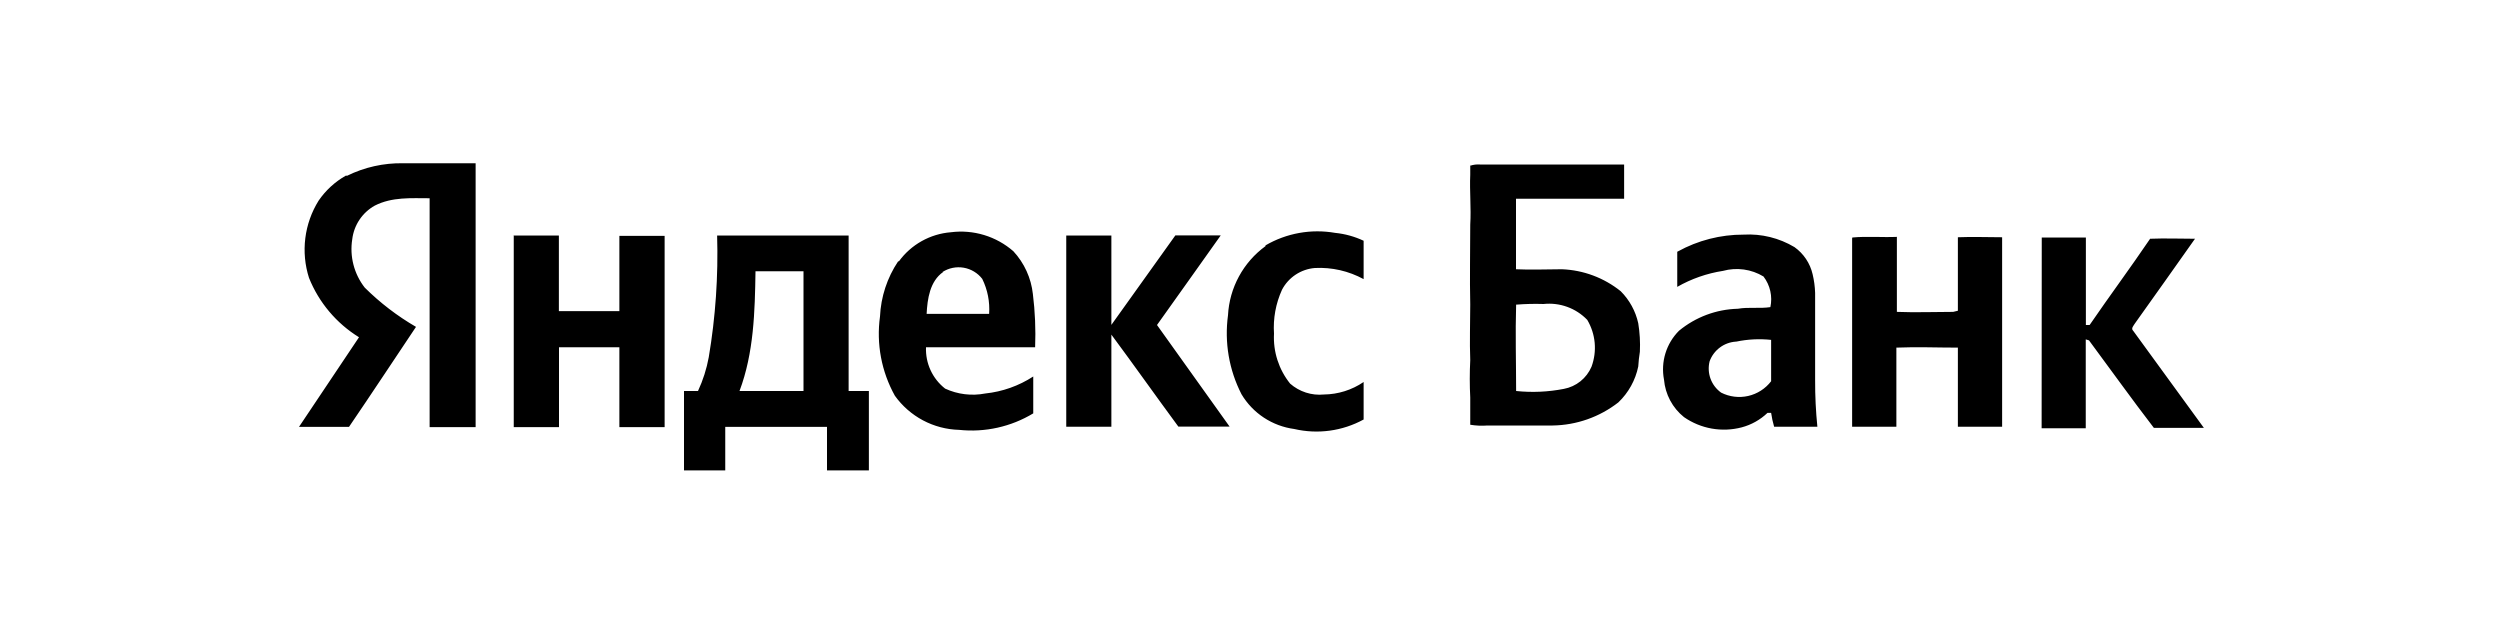 <svg xmlns="http://www.w3.org/2000/svg" viewBox="0 0 200 50">
	<path fill="#000" d="M27.77 14.06c1.389-.684 2.922-1.026 4.47-1h5.81v21.11h-3.68V15.86c-1.47 0-3-.12-4.39.59-.491.274-.91.661-1.223 1.129-.313.468-.51 1.003-.577 1.561-.108.679-.076 1.373.097 2.039.172.666.48 1.289.903 1.831 1.227 1.217 2.605 2.272 4.1 3.14-1.79 2.67-3.56 5.36-5.36 8h-4l4.8-7.17c-1.807-1.115-3.209-2.779-4-4.75-.327-1.024-.428-2.108-.295-3.175.133-1.067.496-2.092 1.065-3.005.565-.824 1.31-1.508 2.18-2l.1.01Zm89.84-.8c.251-.085.516-.119.78-.1h11.54v2.74h-8.65v5.64c1.22.06 2.44 0 3.67 0 1.718.065 3.37.682 4.71 1.76.701.703 1.187 1.591 1.4 2.56.123.753.167 1.518.13 2.28-.063.391-.107.785-.13 1.18-.226 1.096-.78 2.097-1.59 2.87-1.505 1.173-3.352 1.823-5.26 1.85H119c-.461.035-.924.015-1.38-.06v-2.17c-.051-.999-.051-2.001 0-3-.06-1.48 0-3 0-4.45-.05-2.13 0-4.26 0-6.39.08-1.34-.06-2.68 0-4v-.82l-.01.11Zm3.68 11.11c-.07 2.3 0 4.61 0 6.91 1.275.134 2.562.076 3.82-.17.486-.09.941-.299 1.327-.608.385-.309.689-.708.883-1.162.226-.611.313-1.265.255-1.913-.059-.649-.262-1.276-.595-1.837-.448-.465-.996-.821-1.603-1.041-.606-.22-1.255-.298-1.897-.229-.72-.024-1.442-.007-2.16.05h-.03Zm-20.05-4.74c1.68-.98 3.653-1.335 5.57-1 .79.079 1.561.292 2.28.63v3.07c-1.193-.65-2.543-.959-3.9-.89-.55.045-1.079.228-1.539.532-.459.304-.835.72-1.091 1.208-.5 1.099-.72 2.305-.64 3.51-.077 1.447.383 2.871 1.29 4 .367.322.795.565 1.26.715.464.15.954.203 1.44.155 1.135-.013 2.242-.36 3.18-1v3c-1.694.927-3.67 1.198-5.55.76-.867-.116-1.697-.426-2.428-.907-.731-.481-1.343-1.121-1.792-1.873-.998-1.946-1.375-4.152-1.08-6.32.057-1.087.356-2.147.875-3.104.519-.957 1.245-1.786 2.125-2.426v-.06Zm-29.33 1.28c.484-.666 1.107-1.219 1.825-1.621.718-.402 1.515-.644 2.335-.709.893-.115 1.801-.038 2.663.224.862.262 1.658.704 2.337 1.296.873.944 1.42 2.142 1.56 3.42.175 1.413.235 2.837.18 4.26h-8.73c-.025.633.1 1.264.366 1.839.266.576.665 1.079 1.164 1.47 1.003.463 2.126.6 3.21.39 1.37-.143 2.686-.609 3.84-1.36v2.95c-1.779 1.076-3.862 1.539-5.93 1.32-1.01-.027-1.999-.287-2.891-.761-.892-.474-1.662-1.148-2.249-1.969-1.074-1.928-1.492-4.154-1.19-6.34.072-1.575.573-3.1 1.45-4.41h.06Zm3.54.85c-1.06.74-1.26 2.15-1.32 3.35h5c.067-.966-.123-1.932-.55-2.8-.365-.472-.894-.791-1.483-.893-.589-.102-1.194.021-1.697.343h.05Zm-34.37-2.92h3.63v6.05h4.84v-6.02h3.62v15.3h-3.62v-6.39h-4.83v6.39h-3.62V18.88l-.02-.04Zm16.26 0h10.55v12.44h1.62v6.35h-3.35v-3.48h-8.14v3.48h-3.3v-6.35h1.12c.4-.86.689-1.767.86-2.7.543-3.217.767-6.479.67-9.74h-.03Zm3.1 2.86c-.05 3.22-.13 6.53-1.28 9.58h5.12V21.7h-3.84Zm24.86-2.86v15.3h3.61v-7.37c1.81 2.44 3.56 4.92 5.36 7.36h4.1l-5.81-8.13c1.69-2.39 3.41-4.77 5.1-7.17h-3.63c-1.72 2.38-3.4 4.78-5.12 7.16v-7.15h-3.61Zm48.92 1.28c1.613-.891 3.427-1.356 5.27-1.35 1.426-.082 2.844.267 4.07 1 .732.522 1.248 1.294 1.45 2.17.117.489.184.988.2 1.49v7c-.005 1.239.055 2.477.18 3.71h-3.46c-.106-.364-.186-.735-.24-1.11h-.29c-.581.556-1.293.955-2.07 1.16-.782.204-1.599.236-2.395.095-.796-.142-1.551-.454-2.215-.915-.456-.366-.833-.82-1.108-1.336-.275-.516-.442-1.082-.492-1.664-.134-.7-.095-1.423.114-2.104.209-.681.582-1.302 1.086-1.806 1.329-1.097 2.987-1.717 4.71-1.76.86-.15 1.73 0 2.6-.13.091-.424.089-.862-.006-1.285-.095-.423-.281-.82-.544-1.165-.481-.292-1.016-.482-1.574-.559-.557-.077-1.124-.04-1.666.109-1.288.199-2.529.633-3.66 1.28v-2.81l.04-.02Zm4.65 7.21c-.465.03-.911.194-1.283.473-.373.279-.657.66-.817 1.097-.117.462-.092.949.072 1.397.164.448.46.836.848 1.113.668.339 1.434.433 2.164.267.731-.166 1.38-.583 1.836-1.177v-3.31c-.932-.099-1.873-.052-2.79.14h-.03Zm9.32-8.33c1.18-.11 2.37 0 3.56-.05v6c1.5.06 3 0 4.5 0l.38-.09v-5.88c1.18-.05 2.36 0 3.54 0v15.16h-3.54v-6.33c-1.64 0-3.29-.07-4.92 0v6.33h-3.54V19.07l.02-.07Zm15.15 0h3.53v7h.3c1.59-2.32 3.26-4.57 4.84-6.9 1.2-.05 2.39 0 3.59 0-1.6 2.26-3.2 4.53-4.81 6.78-.1.17-.34.4-.13.59l5.65 7.76h-4c-1.77-2.3-3.46-4.67-5.19-7l-.26-.08v7.11h-3.53l.01-15.26Z"/>
</svg>